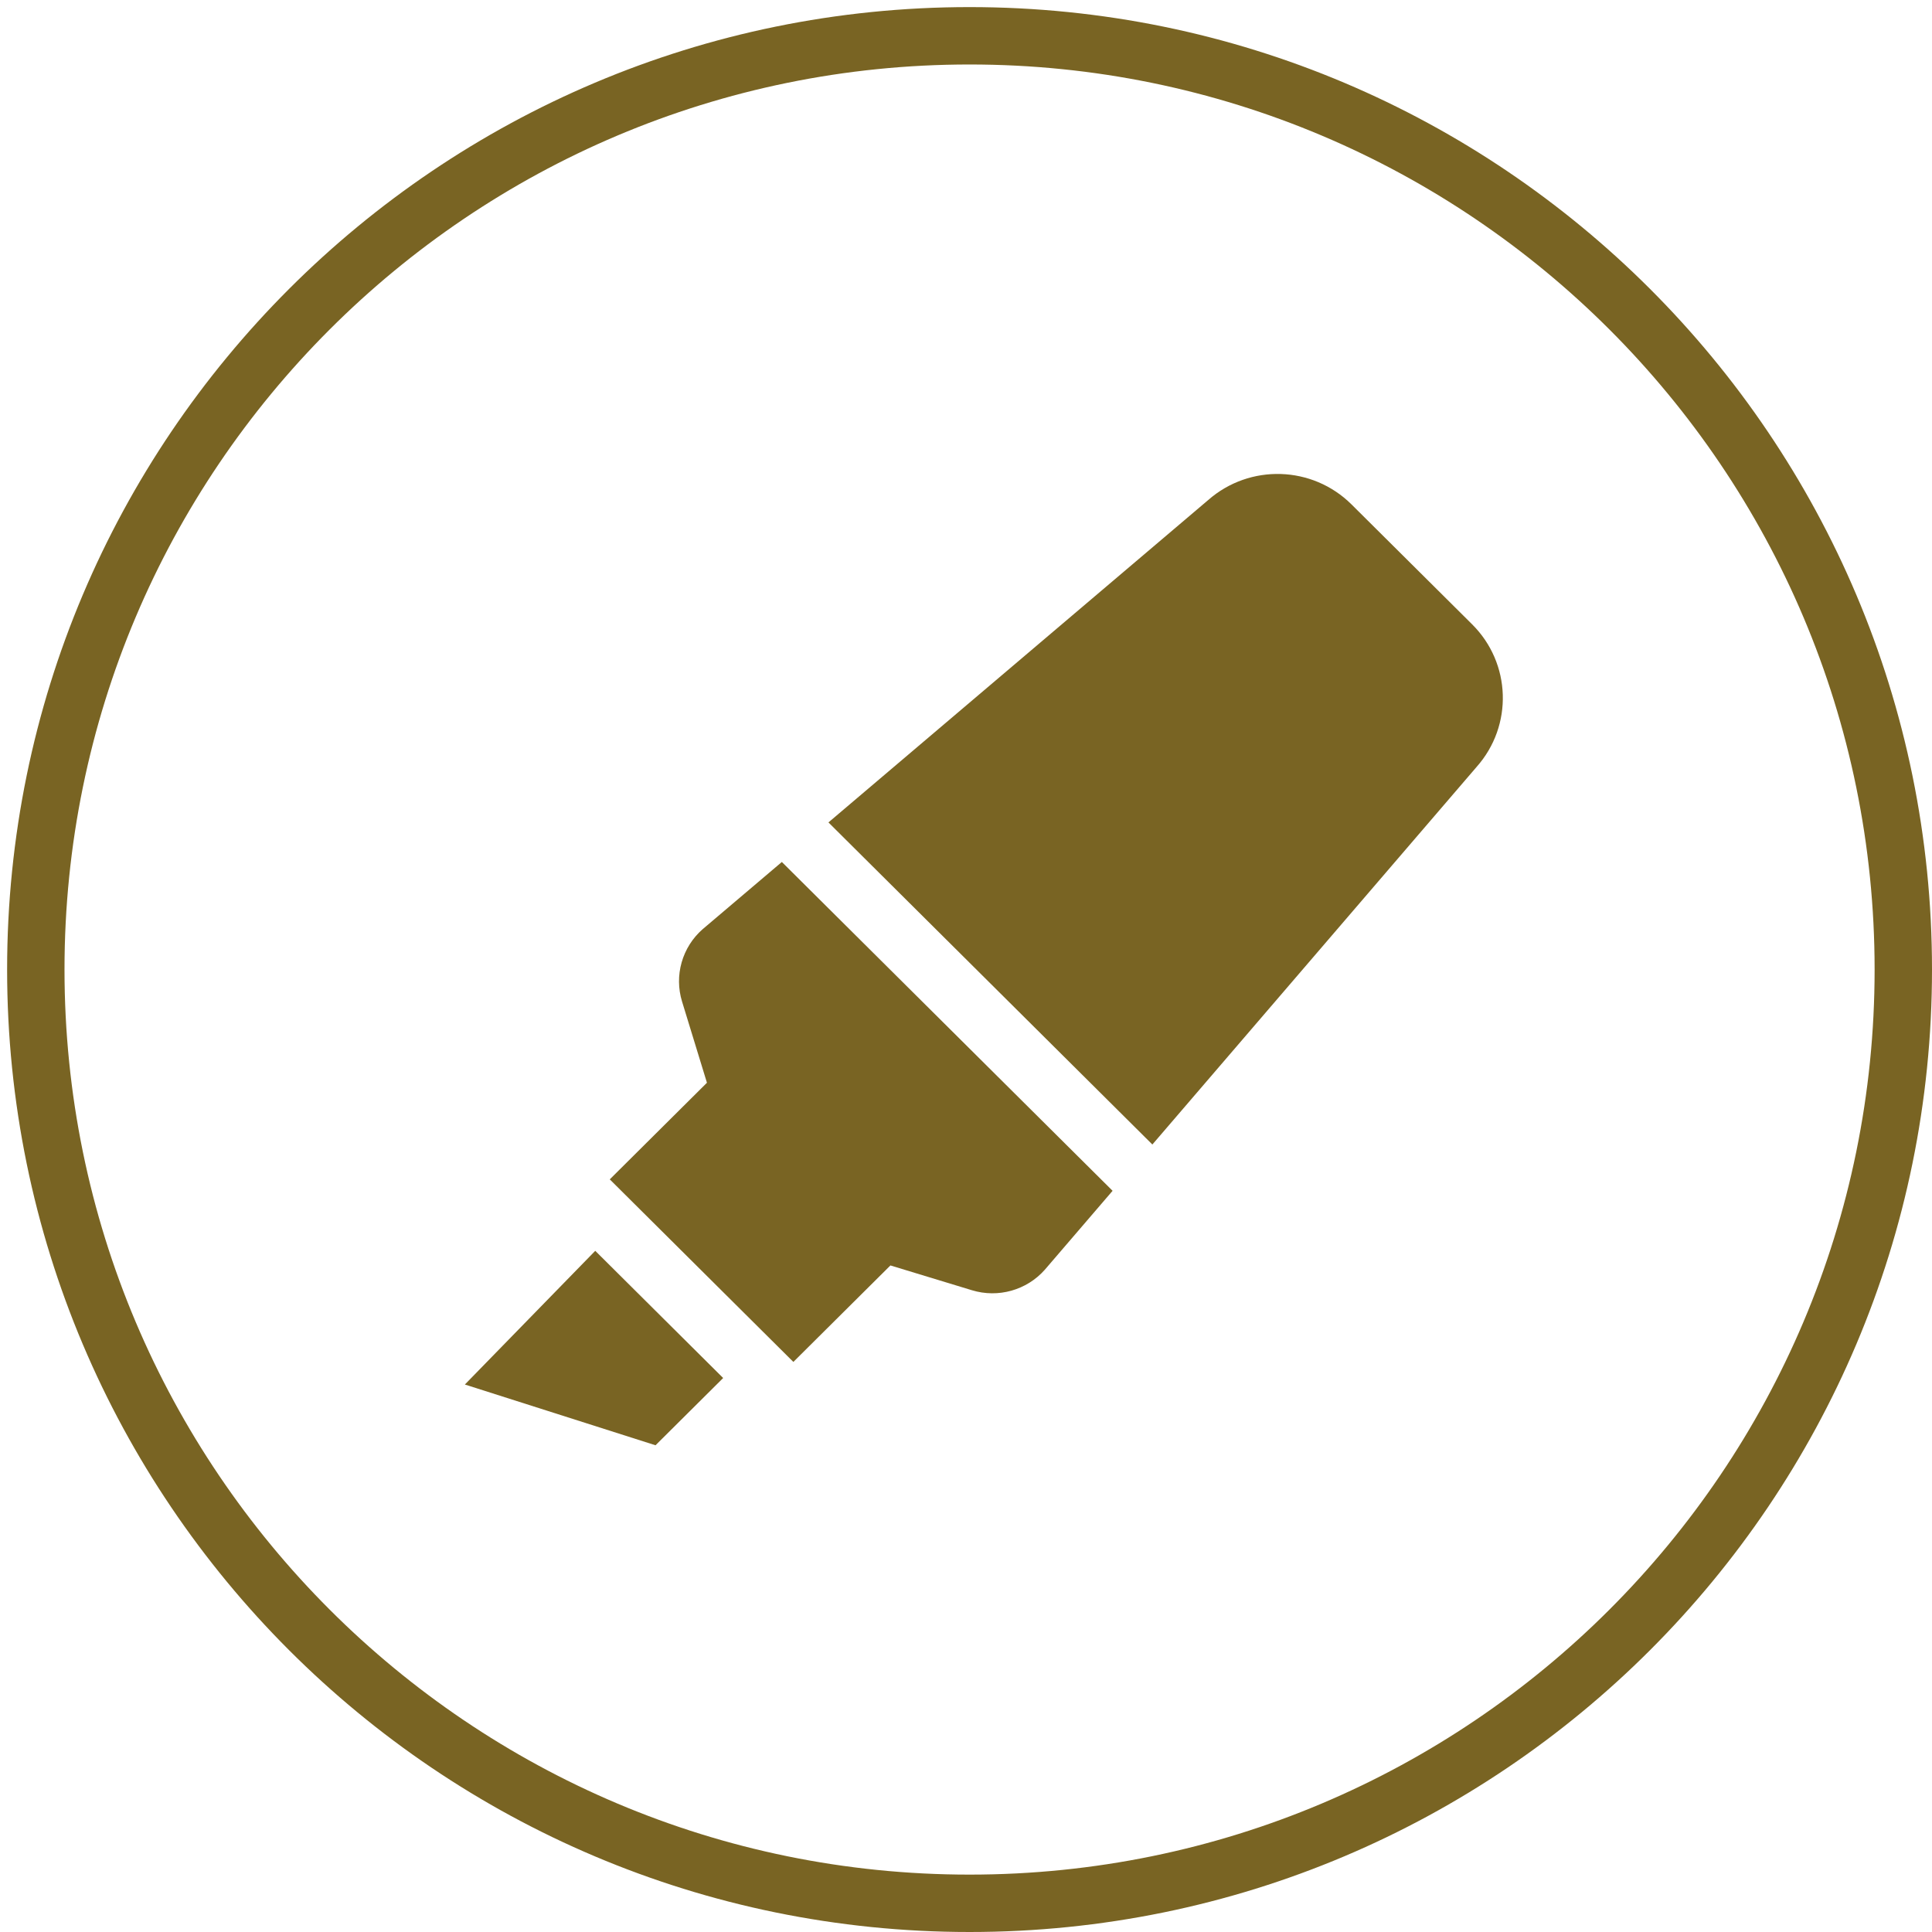 <svg width="101" height="101" viewBox="0 0 101 101" fill="none" xmlns="http://www.w3.org/2000/svg">
<path fill-rule="evenodd" clip-rule="evenodd" d="M50.686 101C78.474 101 101 78.473 101 50.685C101 22.898 78.474 0.371 50.686 0.371C22.898 0.371 0.372 22.898 0.372 50.685C0.372 78.473 22.898 101 50.686 101ZM50.686 98C76.817 98 98 76.817 98 50.685C98 24.555 76.817 3.371 50.686 3.371C24.555 3.371 3.372 24.555 3.372 50.685C3.372 76.817 24.555 98 50.686 98Z" fill="#796423"/>
<path d="M24.302 72.379L34.269 75.555L37.805 72.039L31.118 65.39L24.302 72.379ZM36.731 48.577C36.206 49.037 35.826 49.639 35.635 50.309C35.444 50.978 35.451 51.689 35.655 52.355L36.957 56.603L31.877 61.654L41.475 71.198L46.549 66.154L50.812 67.451C52.181 67.868 53.67 67.45 54.617 66.382L58.163 62.252L40.873 45.062L36.731 48.577ZM76.96 32.639L70.656 26.372C68.613 24.339 65.332 24.237 63.163 26.139L43.309 42.994L60.243 59.832L77.195 40.09C79.108 37.934 79.005 34.672 76.96 32.639Z" fill="#796423"/>
</svg>
